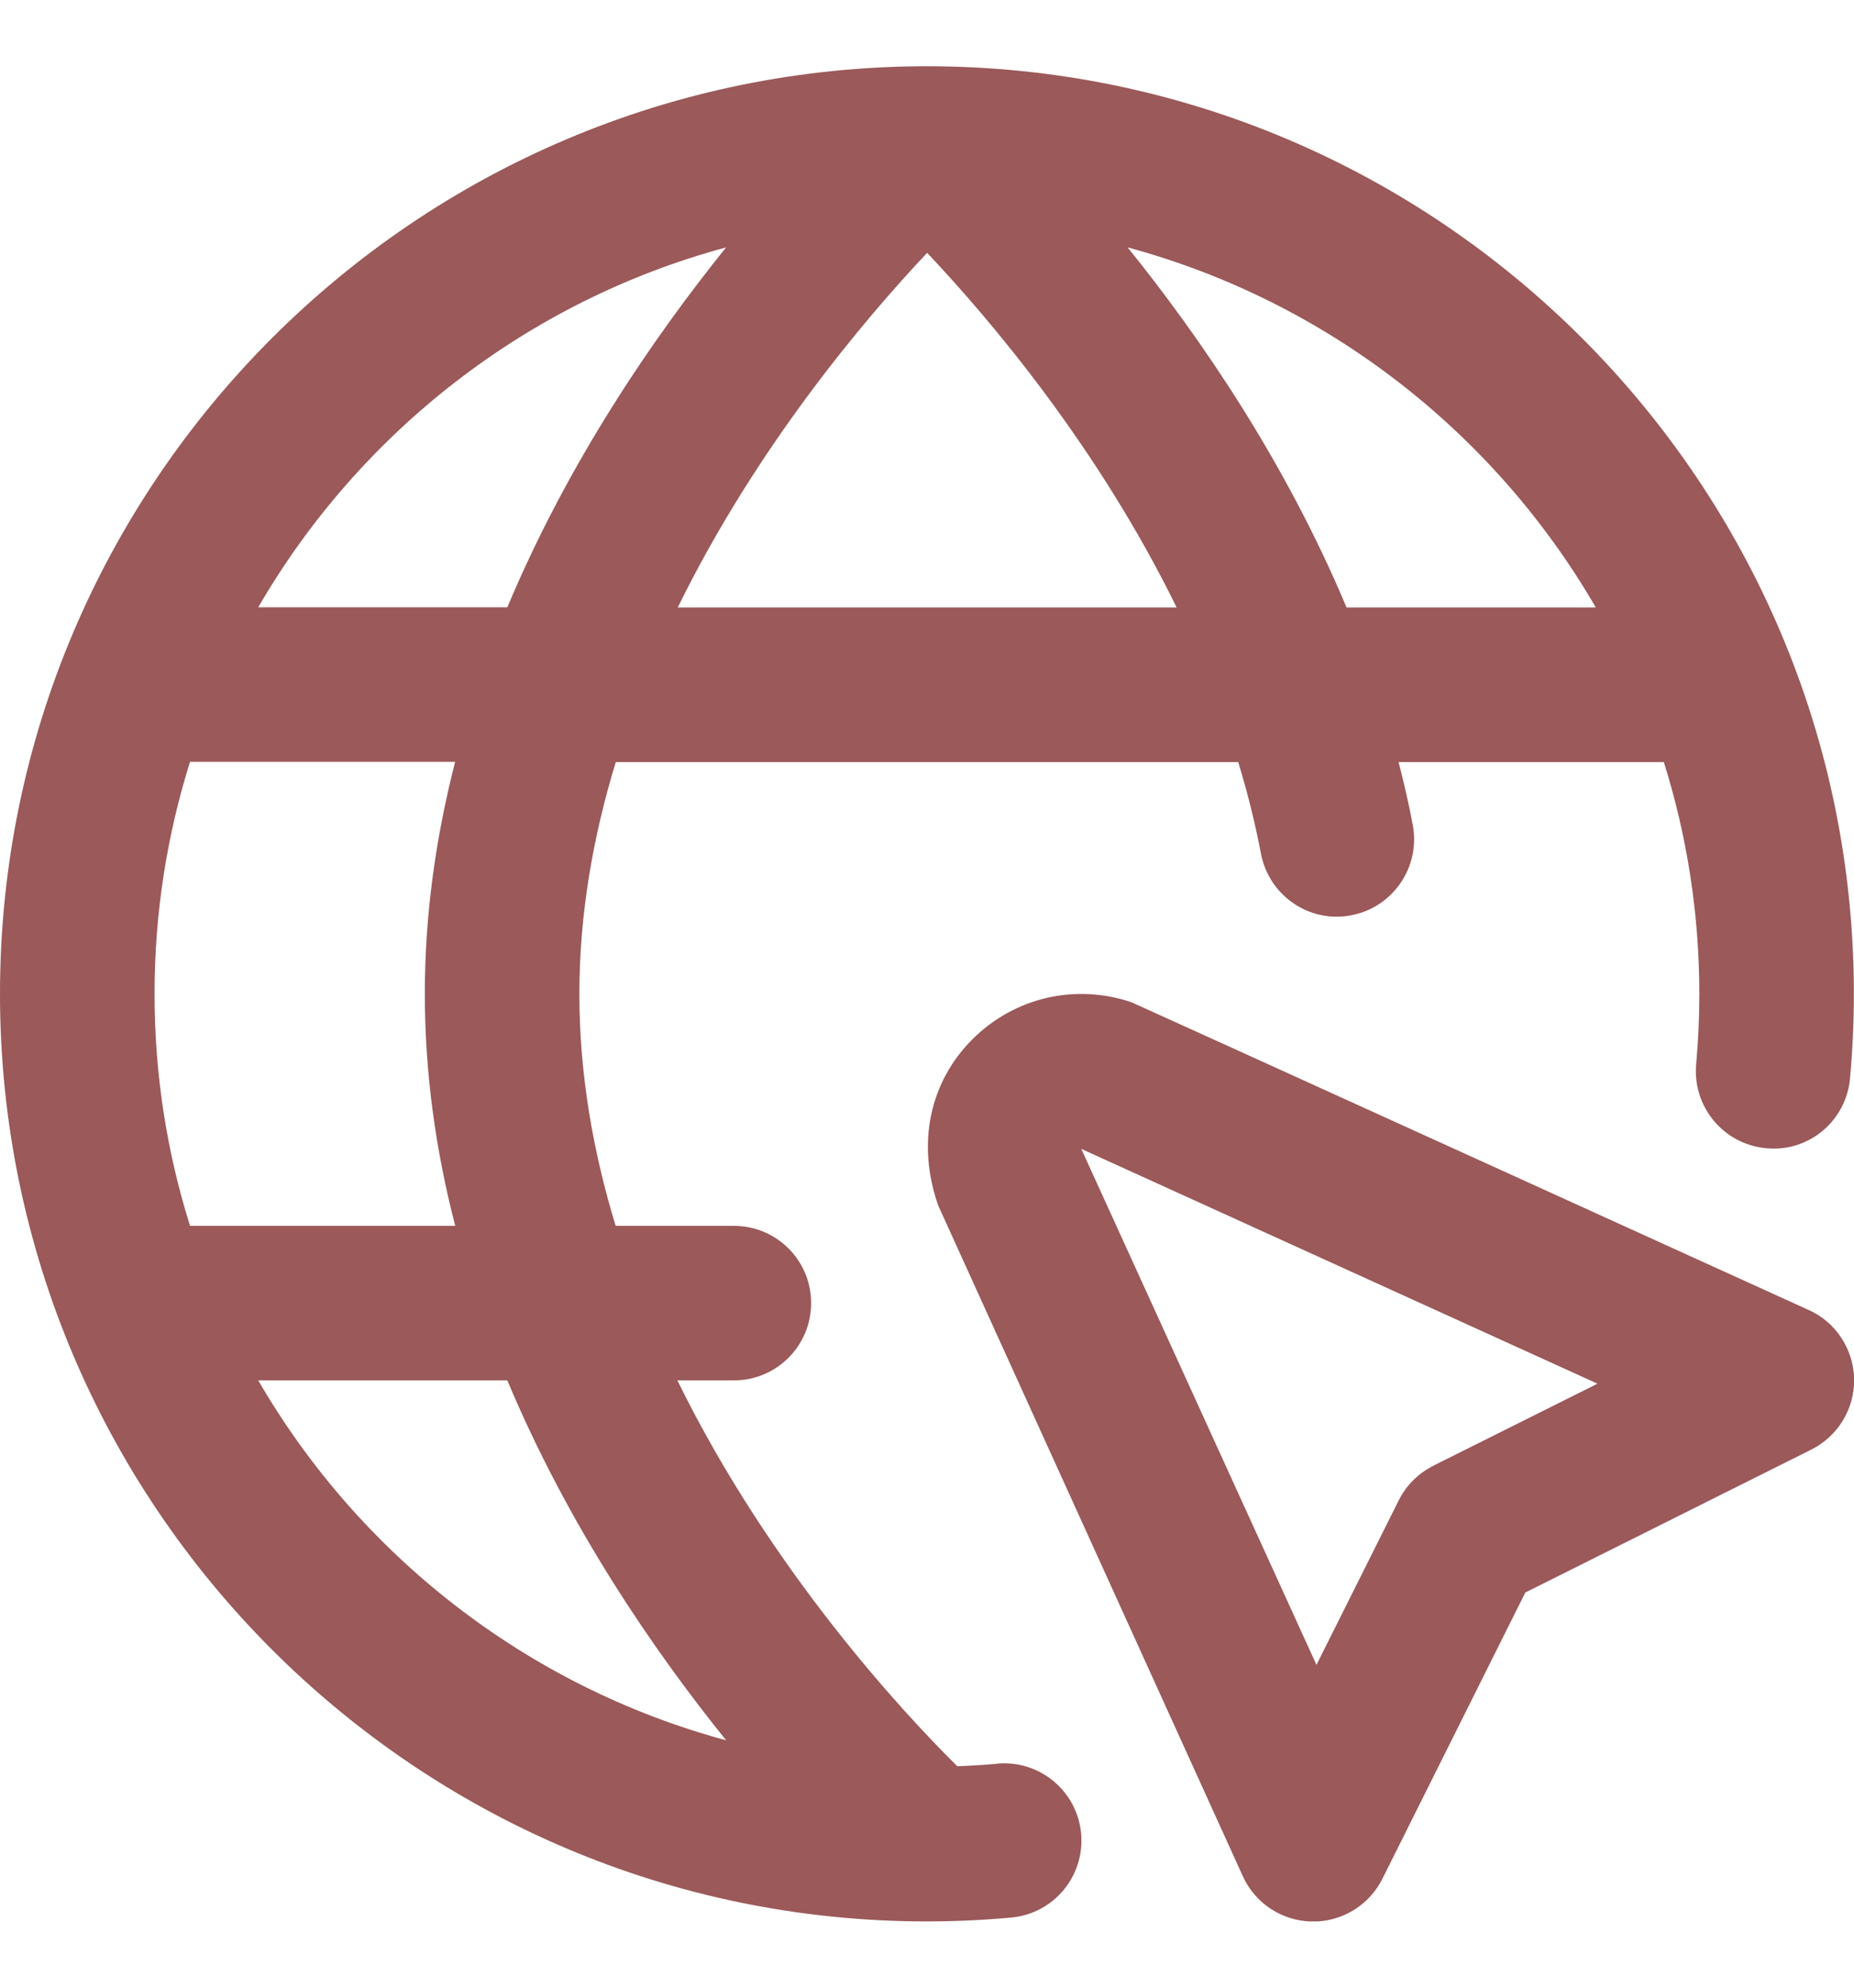<svg width="14" height="15" viewBox="0 0 14 15" fill="none" xmlns="http://www.w3.org/2000/svg">
<g clip-path="url(#clip0_198_3751)">
<path d="M13.658 9.886C13.658 9.886 8.563 7.57 8.545 7.564C8.121 7.42 7.66 7.526 7.342 7.844C7.025 8.161 6.918 8.622 7.085 9.098L9.385 14.159C9.478 14.364 9.68 14.496 9.906 14.501H9.917C10.137 14.501 10.34 14.376 10.439 14.178L11.518 12.018L13.678 10.939C13.879 10.838 14.005 10.631 14.001 10.406C13.996 10.182 13.864 9.979 13.659 9.886H13.658ZM10.823 11.062C10.71 11.118 10.618 11.21 10.562 11.323L9.941 12.564L8.165 8.67L12.063 10.442L10.823 11.061L10.823 11.062ZM7.532 13.31C7.432 13.319 7.331 13.325 7.229 13.329C6.839 12.944 5.823 11.86 5.115 10.417H5.542C5.864 10.417 6.125 10.156 6.125 9.834C6.125 9.511 5.864 9.251 5.542 9.251H4.649C4.479 8.695 4.375 8.107 4.375 7.501C4.375 6.894 4.48 6.306 4.65 5.751H9.35C9.419 5.976 9.477 6.207 9.522 6.443C9.583 6.76 9.889 6.969 10.204 6.907C10.52 6.847 10.728 6.541 10.668 6.225C10.638 6.064 10.601 5.906 10.561 5.751H12.54C12.548 5.751 12.556 5.751 12.564 5.751C12.738 6.304 12.832 6.892 12.832 7.501C12.832 7.68 12.824 7.857 12.808 8.032C12.78 8.353 13.016 8.636 13.337 8.665C13.659 8.697 13.942 8.458 13.97 8.137C13.989 7.928 13.999 7.715 13.999 7.501C14 3.64 10.86 0.5 7 0.5C3.14 0.5 0 3.64 0 7.5C0 11.36 3.14 14.5 6.999 14.5C7.213 14.5 7.425 14.49 7.634 14.471C7.955 14.443 8.192 14.16 8.164 13.838C8.135 13.518 7.853 13.281 7.531 13.309L7.532 13.31ZM3.437 9.251H1.458C1.451 9.251 1.443 9.251 1.435 9.251C1.261 8.698 1.167 8.11 1.167 7.5C1.167 6.89 1.261 6.302 1.435 5.749C1.443 5.749 1.45 5.749 1.458 5.749H3.437C3.294 6.306 3.208 6.892 3.208 7.499C3.208 8.107 3.293 8.692 3.437 9.249V9.251ZM5.118 4.584C5.713 3.372 6.526 2.412 7.001 1.908C7.477 2.411 8.29 3.37 8.885 4.584H5.118ZM12.05 4.584H10.168C9.706 3.484 9.066 2.549 8.515 1.867C10.02 2.273 11.286 3.266 12.05 4.584ZM5.483 1.867C4.933 2.549 4.292 3.484 3.831 4.583H1.95C2.714 3.265 3.979 2.272 5.483 1.867ZM1.95 10.417H3.831C4.292 11.517 4.933 12.451 5.483 13.133C3.979 12.727 2.714 11.734 1.95 10.417Z" fill="#9B5959"/>
</g>
<defs>
<clipPath id="clip0_198_3751">
<rect width="14" height="14" fill="white" transform="translate(0 0.5)"/>
</clipPath>
</defs>
</svg>
